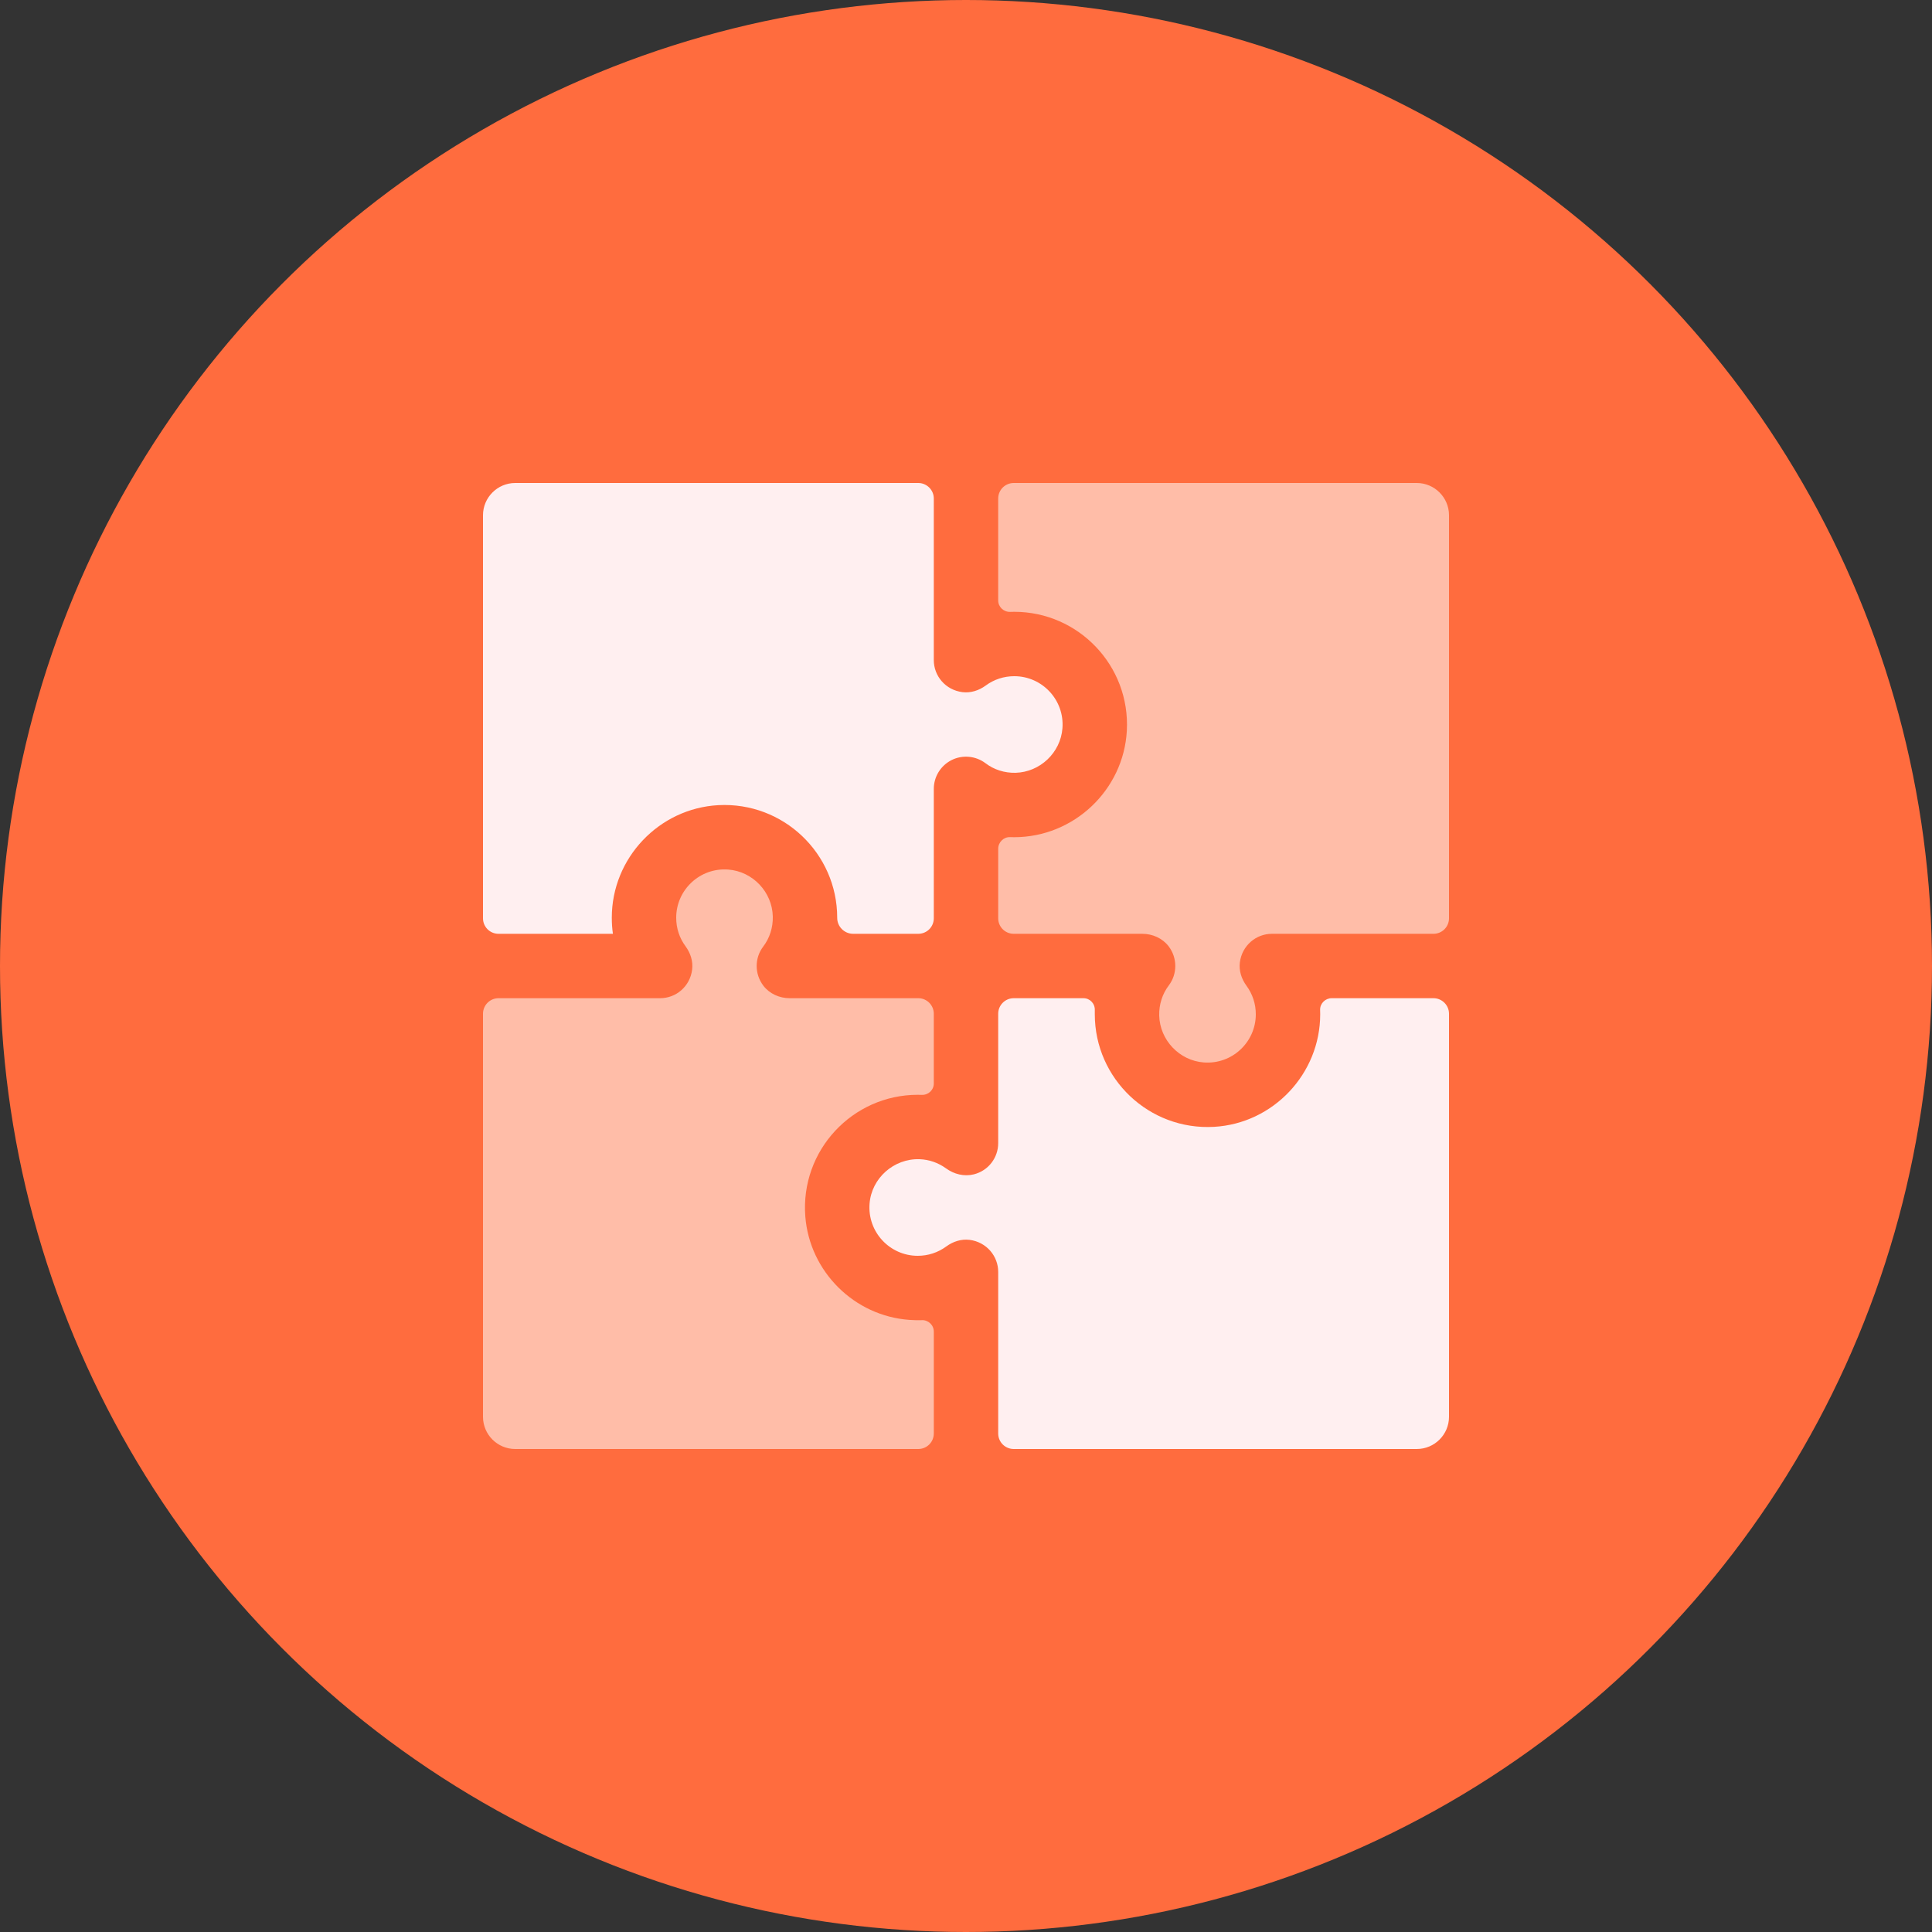 <svg xmlns="http://www.w3.org/2000/svg" width="24" height="24" fill="none" viewBox="0 0 24 24">
    <rect x="0" y="0" width="24" height="24" fill="#333333" stroke="none"/>
    <circle cx="12" cy="12" r="12" fill="#FF6C3E"/>
    <g clip-path="url(#clip0)">
        <path fill="#FFEFF0" d="M7.614 11.6c-.01-.066-.014-.133-.014-.201 0-.739.586-1.357 1.323-1.397.807-.043 1.477.6 1.477 1.398v.002c0 .109.089.198.198.198h.809c.107 0 .193-.086.193-.193V9.8c0-.152.086-.29.221-.358.136-.068.298-.053.42.038.107.082.238.123.374.12.305-.008.56-.25.583-.553.027-.352-.252-.647-.598-.647-.129 0-.252.04-.355.116-.084.062-.187.095-.29.082-.21-.027-.355-.201-.355-.398V6.193c0-.107-.087-.193-.193-.193H6.4c-.22 0-.4.18-.4.4v5.007c0 .107.086.193.193.193h1.421z"/>
        <path fill="#FFBDA8" d="M12.4 7.459c0 .081.068.145.15.142l.05-.001c.797 0 1.441.67 1.398 1.477-.04.737-.658 1.322-1.397 1.323l-.053-.001c-.081-.003-.148.064-.148.145v.863c0 .107.086.193.193.193h1.597c.127 0 .25.055.327.155.111.146.109.344.003.485-.082.108-.123.239-.12.375.008.305.25.56.553.583.352.027.647-.252.647-.598 0-.129-.04-.251-.116-.355-.062-.084-.095-.187-.082-.29.027-.21.202-.355.398-.355h2.007c.107 0 .193-.086.193-.193V6.4c0-.22-.18-.4-.4-.4h-5.007c-.107 0-.193.086-.193.193V7.46zM11.45 16.4c-.051.001-.102 0-.154-.004-.685-.049-1.238-.6-1.292-1.283-.064-.823.587-1.513 1.396-1.513l.05.001c.082.003.15-.06.15-.142v-.866c0-.106-.086-.193-.193-.193H9.809c-.126 0-.249-.055-.326-.155-.111-.146-.11-.344-.003-.485.082-.108.123-.238.12-.375-.007-.304-.249-.56-.553-.583-.352-.027-.647.252-.647.598 0 .13.04.252.116.355.062.084.095.187.082.29-.027.211-.201.355-.398.355H6.193c-.107 0-.193.087-.193.193V17.6c0 .221.18.4.4.4h5.007c.107 0 .193-.086.193-.193v-1.265c0-.082-.069-.146-.15-.143z"/>
        <path fill="#FFEFF0" d="M16.399 12.547l.001.053c0 .737-.582 1.356-1.318 1.398-.809.046-1.482-.599-1.482-1.398v-.05c.004-.082-.06-.15-.141-.15h-.866c-.107 0-.193.087-.193.193V14.2c0 .18-.12.342-.302.388-.12.03-.246-.001-.346-.074-.097-.07-.21-.11-.33-.114-.318-.01-.596.235-.62.553-.027.352.252.647.598.647.129 0 .251-.04.355-.116.084-.062.187-.095.29-.082.21.027.355.202.355.398v2.007c0 .107.086.193.193.193H17.6c.22 0 .4-.179.4-.4v-5.007c0-.106-.087-.193-.193-.193h-1.264c-.08 0-.147.066-.144.147z"/>
        <path fill="#AECAFC" d="M13.635 11.6h-1.042 1.042z"/>
    </g>
    <defs>
        <clipPath id="clip0">
            <path fill="#fff" d="M0 0H12V12H0z" transform="translate(6 6)"/>
        </clipPath>
    </defs>
</svg>

